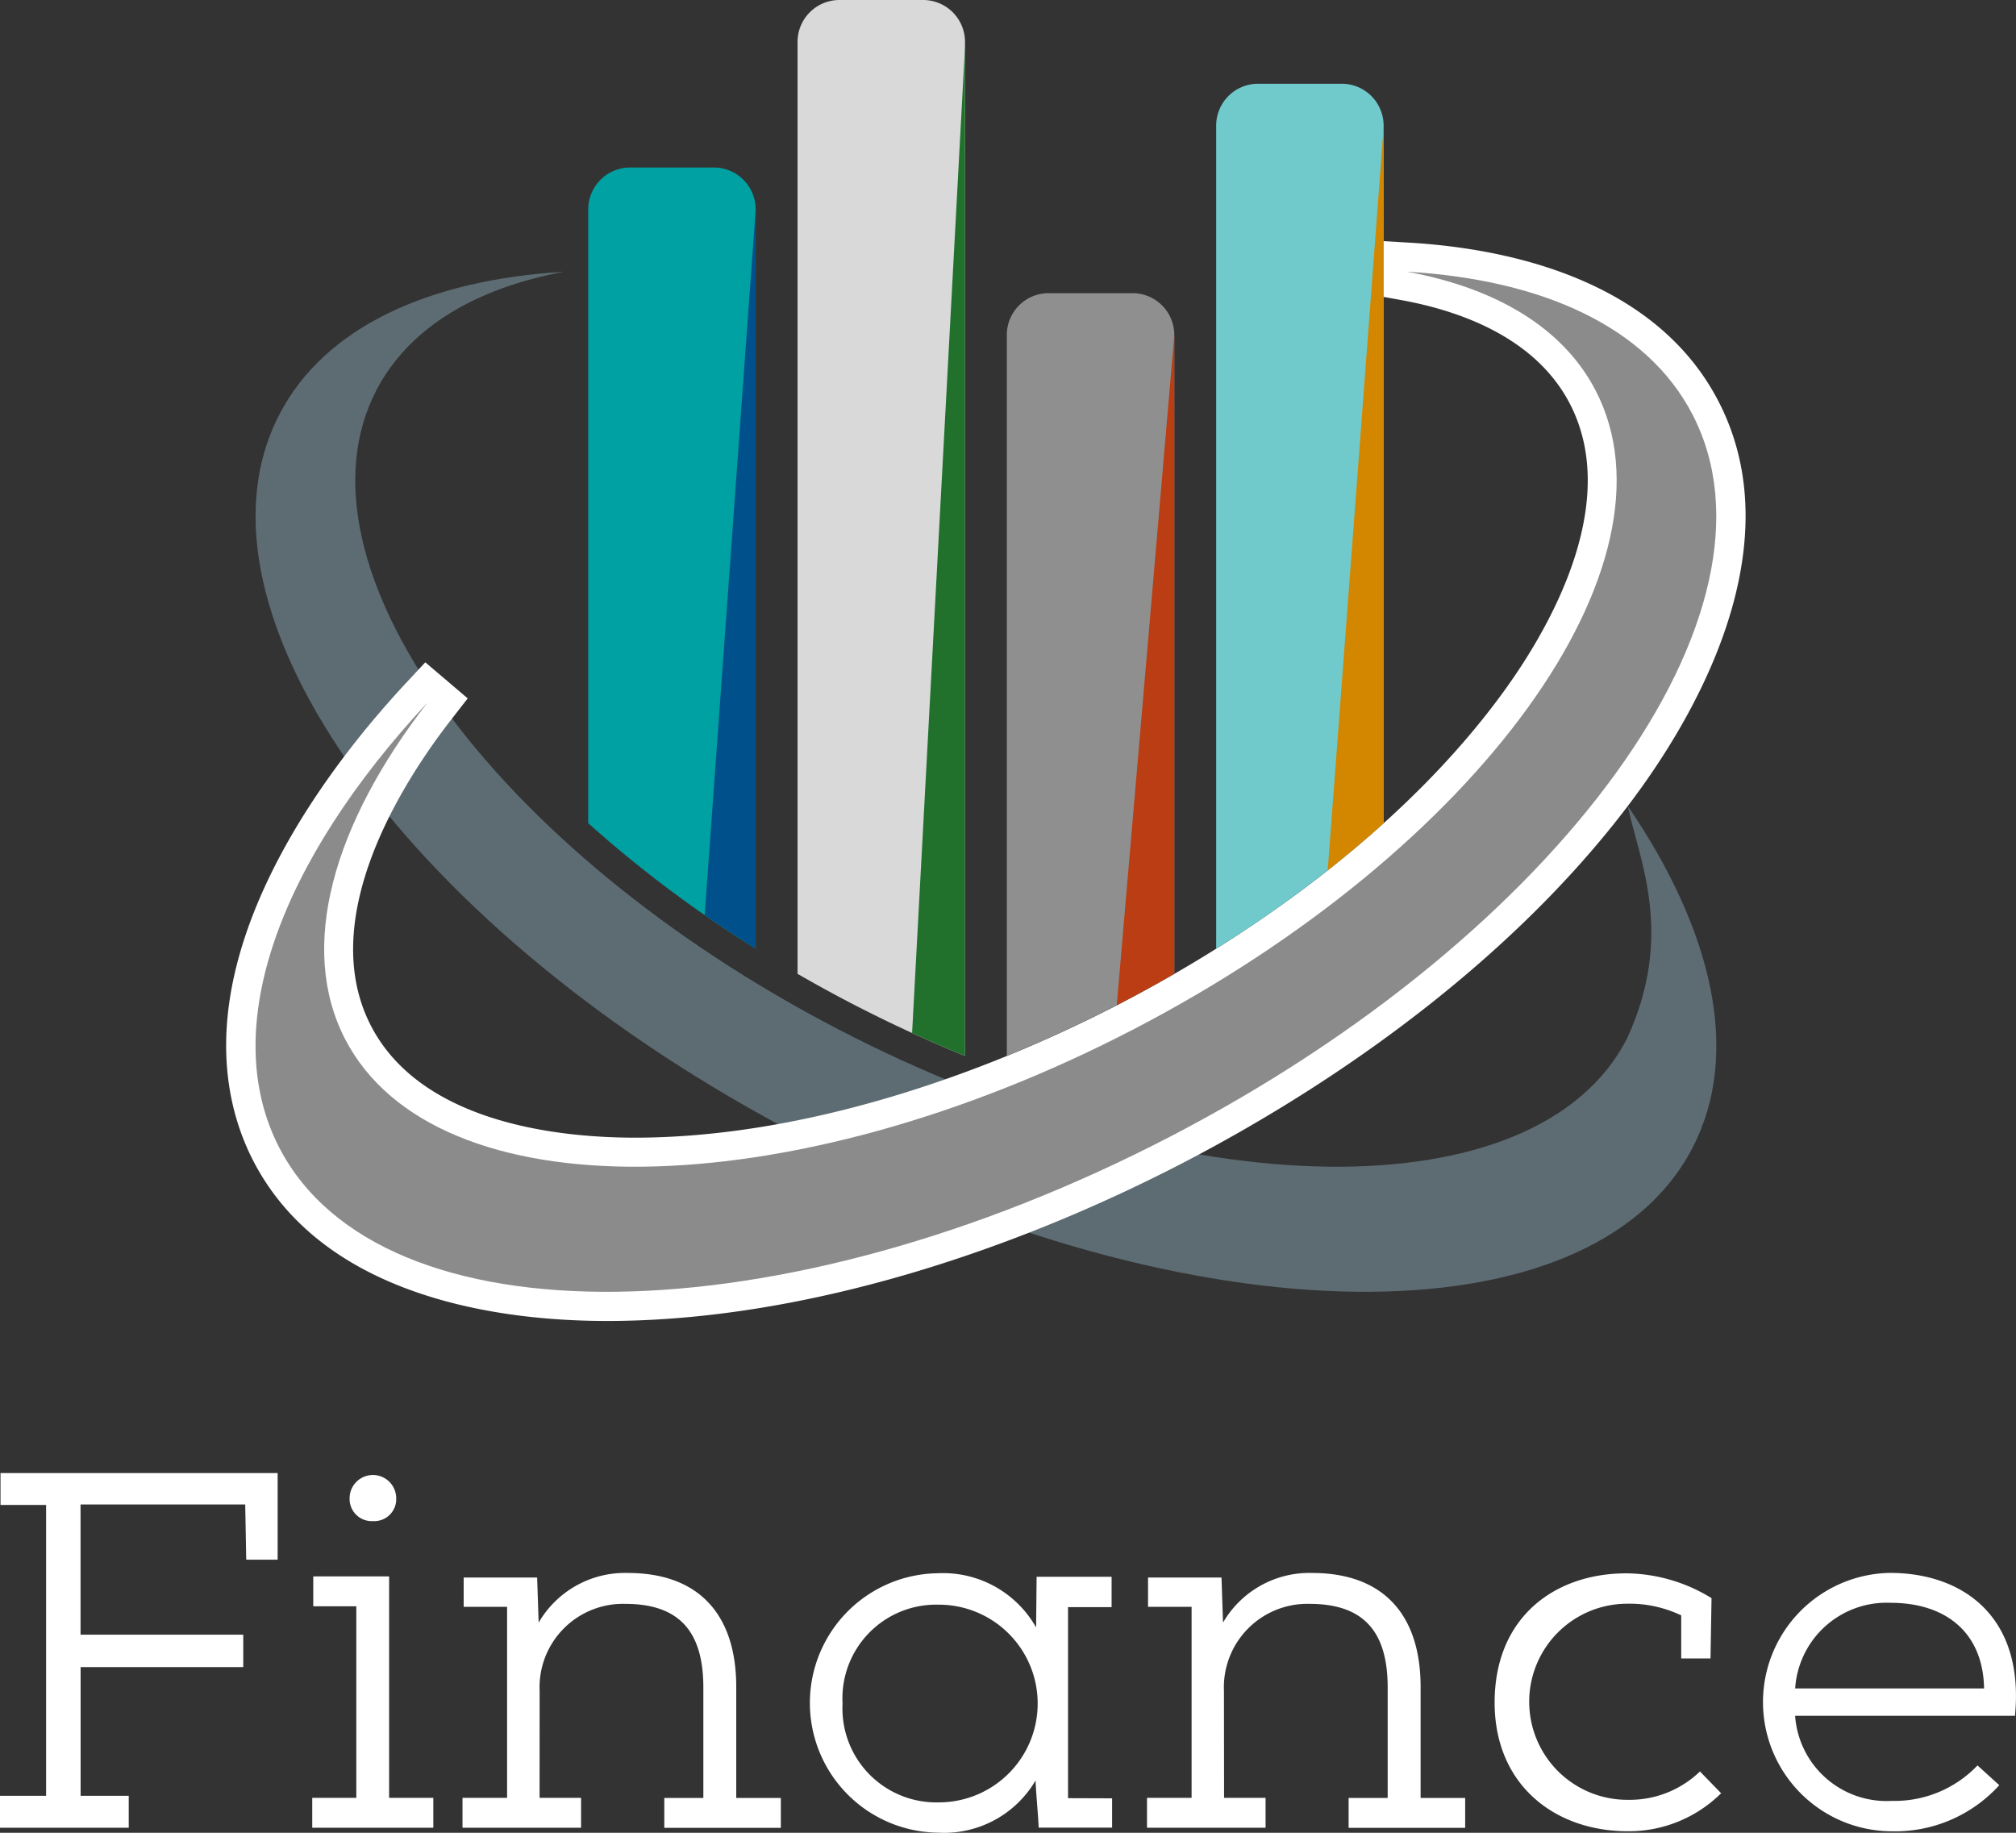 <svg xmlns="http://www.w3.org/2000/svg" width="82.601" height="75.092" viewBox="0 0 82.601 75.092">
  <rect x="0" y="0" width="82.601" height="75.092" fill="#333333" stroke="none"/>
  <g id="Group_41422" data-name="Group 41422" transform="translate(-1683.286 -31.133)">
    <g id="Group_39499" data-name="Group 39499" transform="translate(1683.286 91.486)">
      <g id="Group_39497" data-name="Group 39497" transform="translate(0 0)">
        <path id="Path_168310" data-name="Path 168310" d="M242.533,612.643v-1.308h1.889V599.42h-1.868v-1.308h11.355v3.55h-1.287l-.042-2.262h-6.747v5.335H252.5v1.328h-6.664v5.273h1.972v1.308Z" transform="translate(-242.533 -598.112)" fill="#fff"/>
        <path id="Path_168311" data-name="Path 168311" d="M322.889,602.87v9.072H324.7v1.225h-4.961v-1.225h1.806v-7.847h-1.764V602.87Zm-1.619-3.2a.955.955,0,0,1,1.91,0,.9.9,0,0,1-.955.934A.907.907,0,0,1,321.27,599.673Z" transform="translate(-306.946 -598.635)" fill="#fff"/>
        <path id="Path_168312" data-name="Path 168312" d="M360.11,632.018h1.7v1.225h-4.858v-1.225h1.827v-7.826H357v-1.2h3.01l.062,1.847a4.088,4.088,0,0,1,3.654-2.034c2.906,0,4.442,1.7,4.442,4.671v4.546h1.827v1.225h-4.775v-1.225h1.6v-4.526c0-2.325-1.017-3.425-3.2-3.425a3.419,3.419,0,0,0-3.508,3.57Z" transform="translate(-338.002 -618.711)" fill="#fff"/>
        <path id="Path_168313" data-name="Path 168313" d="M455.3,632.143v1.2h-3.01c0-.27-.125-1.64-.125-1.931a4.348,4.348,0,0,1-4.006,2.138,5.315,5.315,0,0,1,0-10.629,4.379,4.379,0,0,1,4.027,2.221l.021-2.076h3.072v1.245h-1.785v7.826Zm-11.044-3.882a3.848,3.848,0,0,0,3.965,4.048,4.048,4.048,0,1,0-.041-8.1A3.839,3.839,0,0,0,444.256,628.261Z" transform="translate(-409.734 -618.816)" fill="#fff"/>
        <path id="Path_168314" data-name="Path 168314" d="M529.422,632.018h1.7v1.225h-4.858v-1.225h1.827v-7.826h-1.785v-1.2h3.01l.062,1.847a4.088,4.088,0,0,1,3.653-2.034c2.906,0,4.443,1.7,4.443,4.671v4.546H539.3v1.225h-4.775v-1.225h1.6v-4.526c0-2.325-1.017-3.425-3.2-3.425a3.419,3.419,0,0,0-3.508,3.57Z" transform="translate(-479.268 -618.711)" fill="#fff"/>
        <path id="Path_168315" data-name="Path 168315" d="M621.518,631.935a5.37,5.37,0,0,1-3.82,1.557c-3.01,0-5.46-1.91-5.46-5.273,0-3.487,2.45-5.294,5.4-5.294a6.749,6.749,0,0,1,3.487,1.017l-.042,2.47h-1.2v-1.764a4.9,4.9,0,0,0-2.242-.478,4.017,4.017,0,1,0,.062,8.034,4.139,4.139,0,0,0,2.948-1.162Z" transform="translate(-550.999 -618.816)" fill="#fff"/>
        <path id="Path_168316" data-name="Path 168316" d="M688.125,631.5a5.763,5.763,0,0,1-4.422,1.889,5.294,5.294,0,0,1-.062-10.587c3.01,0,5.522,1.806,5.127,5.854h-9.009a3.758,3.758,0,0,0,3.965,3.487,4.693,4.693,0,0,0,3.509-1.453Zm-.623-3.965c-.041-2.283-1.557-3.508-3.84-3.508a3.755,3.755,0,0,0-3.9,3.508Z" transform="translate(-606.209 -618.711)" fill="#fff"/>
      </g>
    </g>
    <g id="Layer_2" data-name="Layer 2" transform="translate(1692.553 31.133)">
      <path id="Path_168323" data-name="Path 168323" d="M467.258,458.737c-5.558.331-9.814,2.273-11.667,5.844-4.174,8.04,5.4,21.29,21.389,29.588s32.333,8.507,36.507.466c2-3.847.846-8.886-2.649-14.005.438,2.143,1.955,5.259-.05,9.559-3.693,7.115-18.159,6.93-32.3-.413s-22.619-19.066-18.926-26.181c1.334-2.57,4.076-4.188,7.7-4.859" transform="translate(-453.409 -447.604)" fill="#5d6c73" fill-rule="evenodd"/>
      <path id="Path_168324" data-name="Path 168324" d="M492.409,447.647c4.824.287,10.265,1.88,12.656,6.486,2.747,5.291-.044,11.543-3.227,15.947-4.619,6.391-11.728,11.646-18.671,15.251s-15.332,6.393-23.217,6.494c-5.434.069-12.152-1.246-14.9-6.537a9.635,9.635,0,0,1-.527-1.212c-2.309-6.5,2.559-13.865,6.787-18.4l.778-.835,1.738,1.478-.7.9c-2.493,3.215-5.38,8.439-3.259,12.525,1.981,3.816,7.307,4.621,11.158,4.571,6.616-.085,13.713-2.471,19.536-5.493S492.419,471.365,496.3,466c2.256-3.12,4.662-7.941,2.682-11.756-1.324-2.55-4.17-3.737-6.857-4.235l-1.1-.2.271-2.227Z" transform="translate(-443.929 -437.705)" fill="#fff" fill-rule="evenodd"/>
      <path id="Path_168325" data-name="Path 168325" d="M501.809,458.737c5.558.331,9.814,2.273,11.667,5.844,4.174,8.04-5.4,21.29-21.389,29.588s-32.333,8.507-36.506.466c-2.55-4.912.033-11.768,6.073-18.252-3.88,5-5.325,10.048-3.375,13.806,3.693,7.115,18.159,6.93,32.3-.413S513.2,470.711,509.508,463.6c-1.334-2.57-4.076-4.188-7.7-4.859" transform="translate(-453.4 -447.604)" fill="#8c8b8b" fill-rule="evenodd"/>
      <path id="Path_168326" data-name="Path 168326" d="M803.683,425.864V392.145a1.716,1.716,0,0,1,1.715-1.718h3.431a1.717,1.717,0,0,1,1.715,1.718v28.58a49.559,49.559,0,0,1-6.861,5.139" transform="translate(-763.12 -386.996)" fill="#70cacb" fill-rule="evenodd"/>
      <path id="Path_168327" data-name="Path 168327" d="M846.506,406.286V434.8c-.739.667-1.505,1.311-2.291,1.93Z" transform="translate(-799.082 -401.067)" fill="#d38600" fill-rule="evenodd"/>
      <path id="Path_168328" data-name="Path 168328" d="M727.608,497.778V468.239a1.713,1.713,0,0,1,1.715-1.713h3.434a1.712,1.712,0,0,1,1.713,1.713v26.174q-1.108.64-2.216,1.214c-1.477.767-3.035,1.492-4.647,2.15" transform="translate(-695.623 -454.515)" fill="#8f8f8f" fill-rule="evenodd"/>
      <path id="Path_168329" data-name="Path 168329" d="M769.918,481.727V507.9q-1.108.64-2.216,1.214l-.142.073Z" transform="translate(-731.07 -468.002)" fill="#ba3d13" fill-rule="evenodd"/>
      <path id="Path_168330" data-name="Path 168330" d="M651.56,399.9V361.718A1.716,1.716,0,0,1,653.273,360h3.433a1.716,1.716,0,0,1,1.715,1.718v41.545c-1.611-.657-3.17-1.383-4.646-2.149q-1.105-.574-2.215-1.214" transform="translate(-628.149 -360)" fill="#d9d9d9" fill-rule="evenodd"/>
      <path id="Path_168331" data-name="Path 168331" d="M695.357,376.908v41.356q-1.1-.449-2.168-.939Z" transform="translate(-665.085 -375.002)" fill="#21712d" fill-rule="evenodd"/>
      <path id="Path_168332" data-name="Path 168332" d="M575.493,447.737V422.59a1.716,1.716,0,0,1,1.713-1.718h3.433a1.716,1.716,0,0,1,1.715,1.718v30.286a49.536,49.536,0,0,1-6.861-5.139" transform="translate(-560.659 -414.009)" fill="#00a1a3" fill-rule="evenodd"/>
      <path id="Path_168333" data-name="Path 168333" d="M619.9,436.105v30.286q-1.054-.66-2.09-1.377Z" transform="translate(-598.205 -427.524)" fill="#00518b" fill-rule="evenodd"/>
    </g>
  </g>
</svg>
